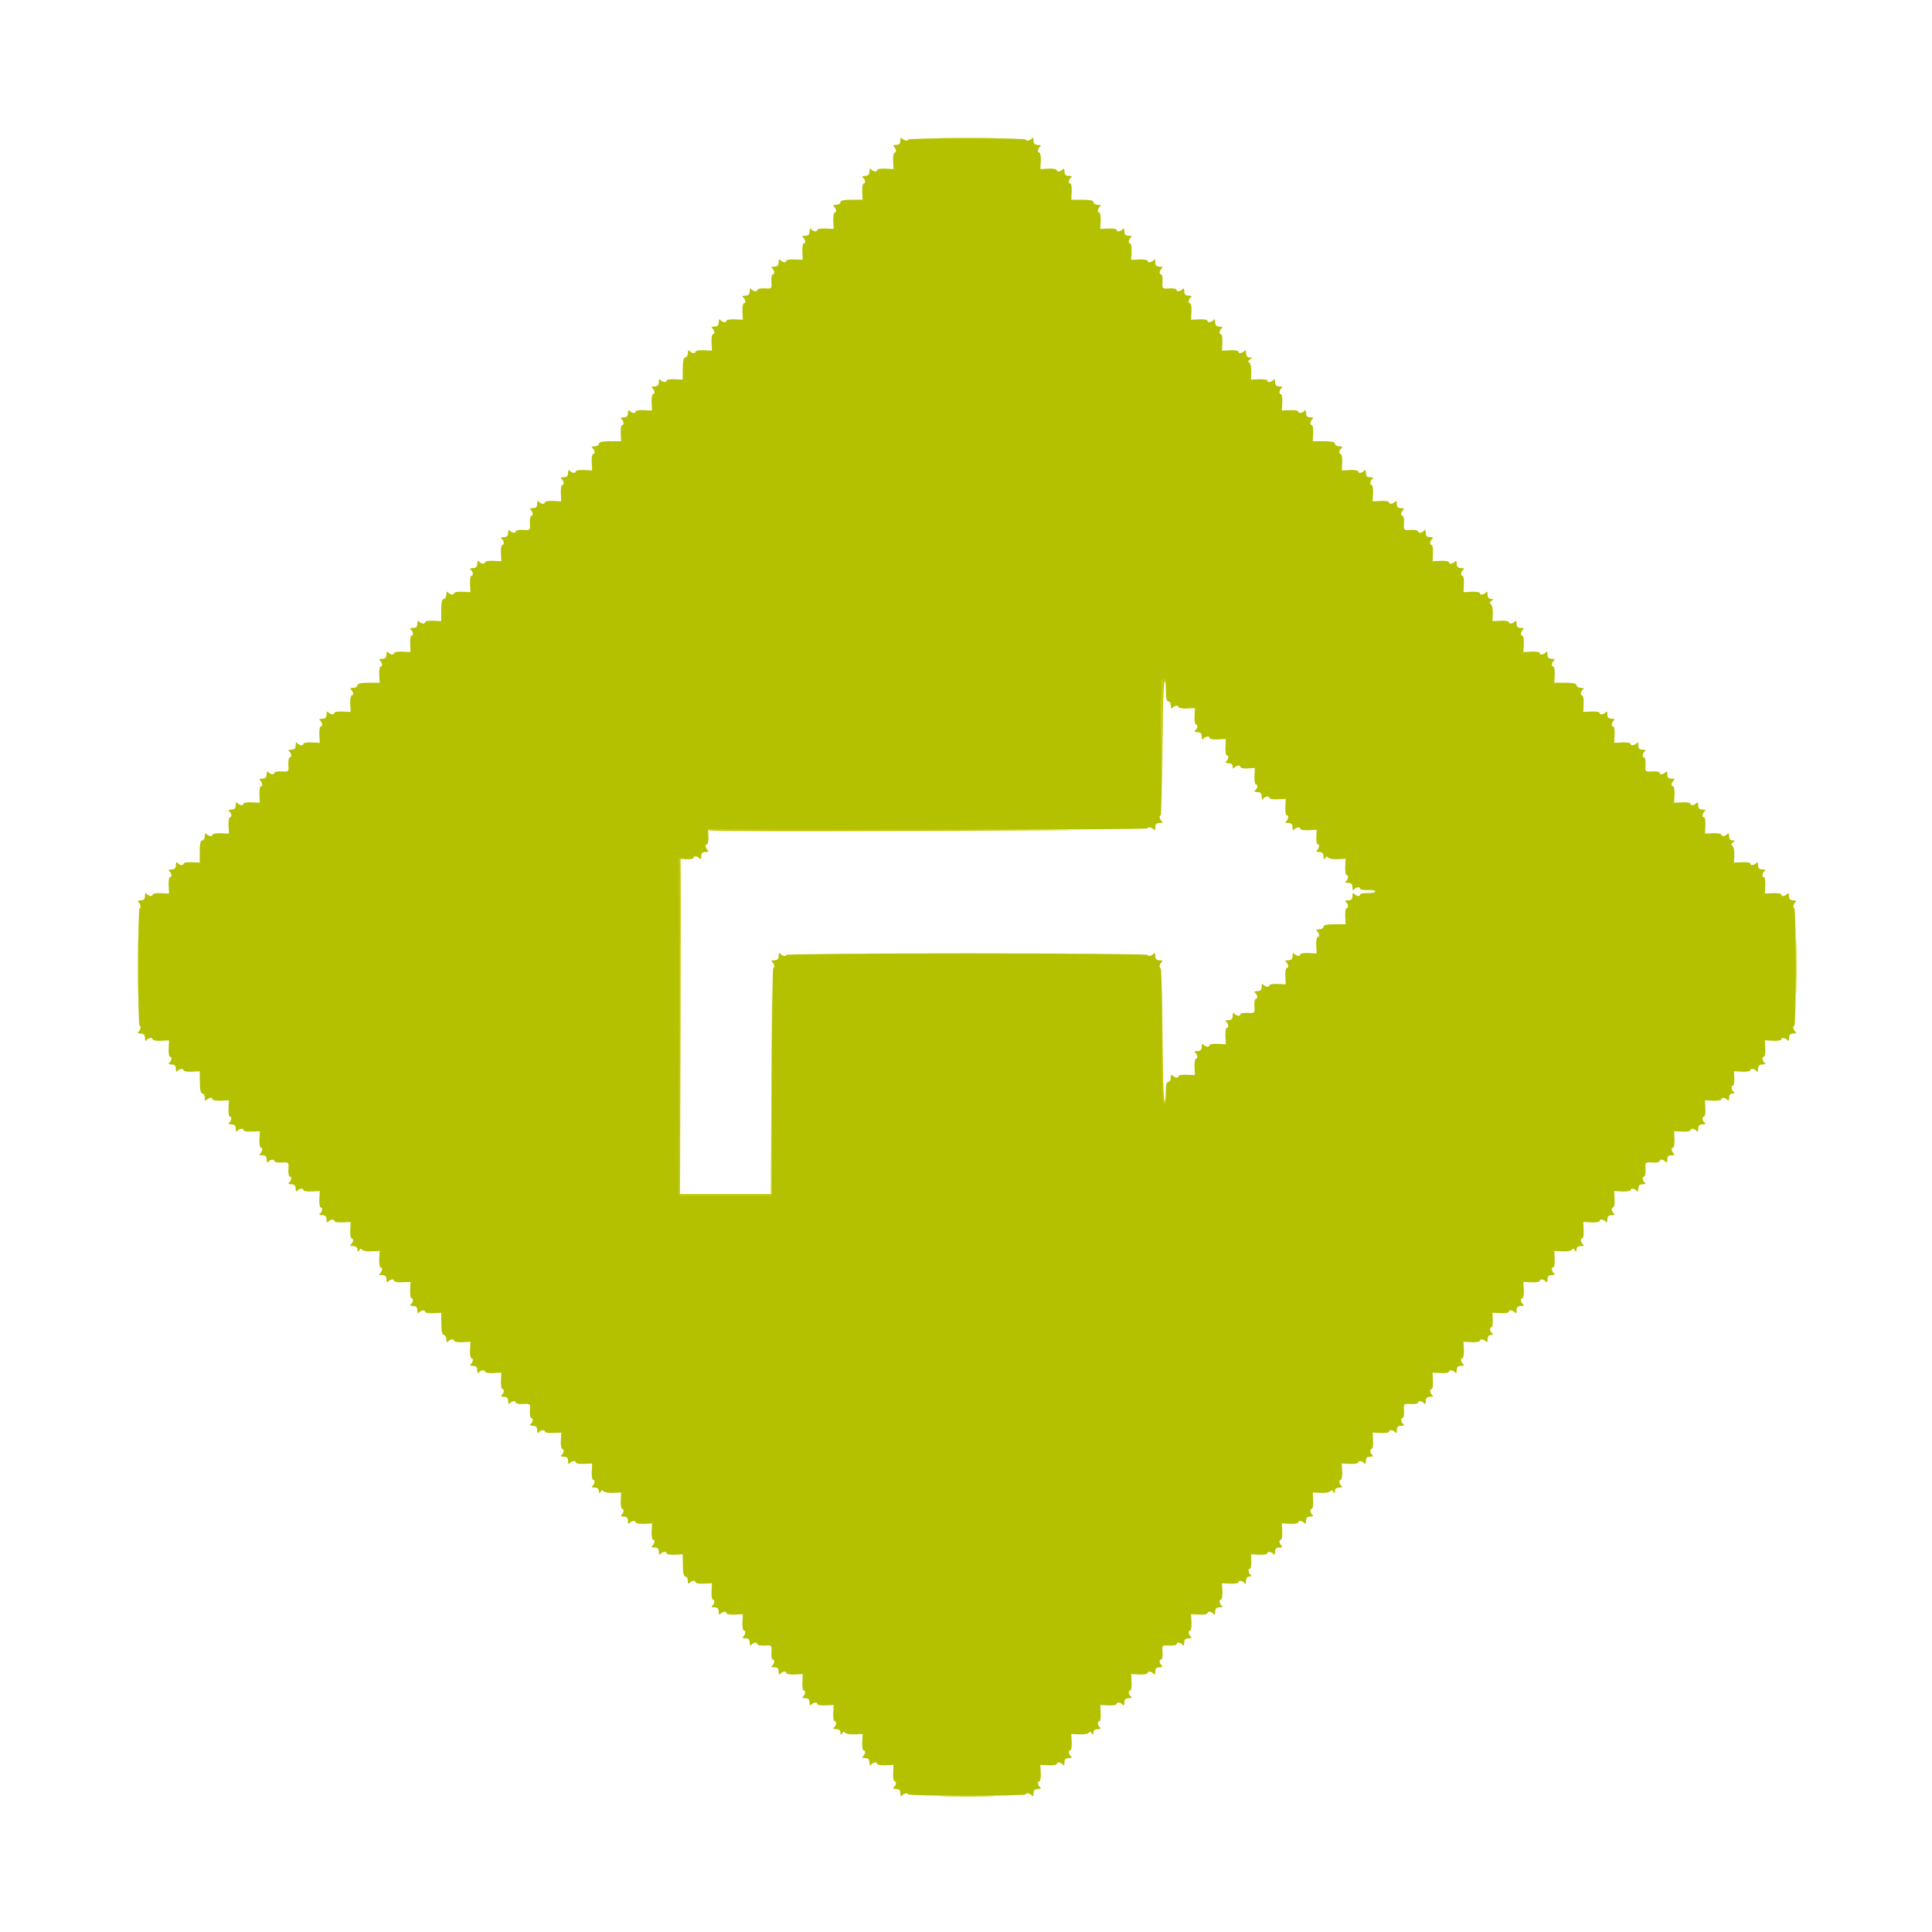 <svg id="svg" version="1.1" width="400" height="400" xmlns="http://www.w3.org/2000/svg" xmlns:xlink="http://www.w3.org/1999/xlink" style="display: block;"><g id="svgg"><path id="path0" d="M186.406 29.100 C 186.402 29.763,186.163 30.002,185.500 30.006 C 185.005 30.009,184.780 30.144,185.000 30.306 C 185.543 30.705,185.692 31.600,185.216 31.600 C 185.004 31.600,184.869 32.365,184.916 33.300 L 185.000 35.000 183.300 34.916 C 182.365 34.869,181.600 35.004,181.600 35.216 C 181.600 35.692,180.705 35.543,180.306 35.000 C 180.144 34.780,180.009 35.005,180.006 35.500 C 180.002 36.163,179.763 36.402,179.100 36.406 C 178.605 36.409,178.380 36.544,178.600 36.706 C 179.143 37.105,179.292 38.000,178.816 38.000 C 178.604 38.000,178.469 38.754,178.516 39.675 L 178.600 41.351 176.300 41.355 C 174.682 41.359,174.000 41.515,174.000 41.880 C 174.000 42.166,173.595 42.403,173.100 42.406 C 172.605 42.409,172.380 42.544,172.600 42.706 C 173.143 43.105,173.292 44.000,172.816 44.000 C 172.604 44.000,172.469 44.765,172.516 45.700 L 172.600 47.400 170.900 47.316 C 169.965 47.269,169.200 47.404,169.200 47.616 C 169.200 48.092,168.305 47.943,167.906 47.400 C 167.744 47.180,167.609 47.405,167.606 47.900 C 167.602 48.563,167.363 48.802,166.700 48.806 C 166.205 48.809,165.980 48.944,166.200 49.106 C 166.743 49.505,166.892 50.400,166.416 50.400 C 166.204 50.400,166.069 51.165,166.116 52.100 L 166.200 53.800 164.500 53.716 C 163.565 53.669,162.800 53.804,162.800 54.016 C 162.800 54.492,161.905 54.343,161.506 53.800 C 161.344 53.580,161.209 53.805,161.206 54.300 C 161.202 54.963,160.963 55.202,160.300 55.206 C 159.805 55.209,159.580 55.344,159.800 55.506 C 160.346 55.907,160.490 56.800,160.009 56.800 C 159.794 56.800,159.659 57.475,159.709 58.300 C 159.800 59.797,159.797 59.800,158.300 59.709 C 157.475 59.659,156.800 59.794,156.800 60.009 C 156.800 60.490,155.907 60.346,155.506 59.800 C 155.344 59.580,155.209 59.805,155.206 60.300 C 155.202 60.963,154.963 61.202,154.300 61.206 C 153.805 61.209,153.580 61.344,153.800 61.506 C 154.343 61.905,154.492 62.800,154.016 62.800 C 153.804 62.800,153.669 63.565,153.716 64.500 L 153.800 66.200 152.100 66.116 C 151.165 66.069,150.400 66.204,150.400 66.416 C 150.400 66.892,149.505 66.743,149.106 66.200 C 148.944 65.980,148.809 66.205,148.806 66.700 C 148.802 67.363,148.563 67.602,147.900 67.606 C 147.405 67.609,147.180 67.744,147.400 67.906 C 147.943 68.305,148.092 69.200,147.616 69.200 C 147.404 69.200,147.269 69.965,147.316 70.900 L 147.400 72.600 145.700 72.516 C 144.765 72.469,144.000 72.604,144.000 72.816 C 144.000 73.292,143.105 73.143,142.706 72.600 C 142.544 72.380,142.409 72.605,142.406 73.100 C 142.403 73.595,142.166 74.000,141.880 74.000 C 141.515 74.000,141.359 74.682,141.355 76.300 L 141.351 78.600 139.675 78.516 C 138.754 78.469,138.000 78.604,138.000 78.816 C 138.000 79.292,137.105 79.143,136.706 78.600 C 136.544 78.380,136.409 78.605,136.406 79.100 C 136.402 79.763,136.163 80.002,135.500 80.006 C 135.005 80.009,134.780 80.144,135.000 80.306 C 135.543 80.705,135.692 81.600,135.216 81.600 C 135.004 81.600,134.869 82.365,134.916 83.300 L 135.000 85.000 133.300 84.916 C 132.365 84.869,131.600 85.004,131.600 85.216 C 131.600 85.692,130.705 85.543,130.306 85.000 C 130.144 84.780,130.009 85.005,130.006 85.500 C 130.002 86.163,129.763 86.402,129.100 86.406 C 128.605 86.409,128.380 86.544,128.600 86.706 C 129.143 87.105,129.292 88.000,128.816 88.000 C 128.604 88.000,128.469 88.754,128.516 89.675 L 128.600 91.351 126.300 91.355 C 124.682 91.359,124.000 91.515,124.000 91.880 C 124.000 92.166,123.595 92.403,123.100 92.406 C 122.605 92.409,122.380 92.544,122.600 92.706 C 123.143 93.105,123.292 94.000,122.816 94.000 C 122.604 94.000,122.469 94.765,122.516 95.700 L 122.600 97.400 120.900 97.316 C 119.965 97.269,119.200 97.404,119.200 97.616 C 119.200 98.092,118.305 97.943,117.906 97.400 C 117.744 97.180,117.609 97.405,117.606 97.900 C 117.602 98.563,117.363 98.802,116.700 98.806 C 116.205 98.809,115.980 98.944,116.200 99.106 C 116.743 99.505,116.892 100.400,116.416 100.400 C 116.204 100.400,116.069 101.165,116.116 102.100 L 116.200 103.800 114.500 103.716 C 113.565 103.669,112.800 103.804,112.800 104.016 C 112.800 104.492,111.905 104.343,111.506 103.800 C 111.344 103.580,111.209 103.805,111.206 104.300 C 111.202 104.963,110.963 105.202,110.300 105.206 C 109.805 105.209,109.580 105.344,109.800 105.506 C 110.346 105.907,110.490 106.800,110.009 106.800 C 109.794 106.800,109.659 107.475,109.709 108.300 C 109.800 109.797,109.797 109.800,108.300 109.709 C 107.475 109.659,106.800 109.794,106.800 110.009 C 106.800 110.490,105.907 110.346,105.506 109.800 C 105.344 109.580,105.209 109.805,105.206 110.300 C 105.202 110.963,104.963 111.202,104.300 111.206 C 103.805 111.209,103.580 111.344,103.800 111.506 C 104.343 111.905,104.492 112.800,104.016 112.800 C 103.804 112.800,103.669 113.565,103.716 114.500 L 103.800 116.200 102.100 116.116 C 101.165 116.069,100.400 116.204,100.400 116.416 C 100.400 116.892,99.505 116.743,99.106 116.200 C 98.944 115.980,98.809 116.205,98.806 116.700 C 98.802 117.363,98.563 117.602,97.900 117.606 C 97.405 117.609,97.180 117.744,97.400 117.906 C 97.943 118.305,98.092 119.200,97.616 119.200 C 97.404 119.200,97.269 119.965,97.316 120.900 L 97.400 122.600 95.700 122.516 C 94.765 122.469,94.000 122.604,94.000 122.816 C 94.000 123.292,93.105 123.143,92.706 122.600 C 92.544 122.380,92.409 122.605,92.406 123.100 C 92.403 123.595,92.166 124.000,91.880 124.000 C 91.515 124.000,91.359 124.682,91.355 126.300 L 91.351 128.600 89.675 128.516 C 88.754 128.469,88.000 128.604,88.000 128.816 C 88.000 129.292,87.105 129.143,86.706 128.600 C 86.544 128.380,86.409 128.605,86.406 129.100 C 86.402 129.763,86.163 130.002,85.500 130.006 C 85.005 130.009,84.780 130.144,85.000 130.306 C 85.543 130.705,85.692 131.600,85.216 131.600 C 85.004 131.600,84.869 132.365,84.916 133.300 L 85.000 135.000 83.300 134.916 C 82.365 134.869,81.600 135.004,81.600 135.216 C 81.600 135.692,80.705 135.543,80.306 135.000 C 80.144 134.780,80.009 135.005,80.006 135.500 C 80.002 136.163,79.763 136.402,79.100 136.406 C 78.605 136.409,78.380 136.544,78.600 136.706 C 79.143 137.105,79.292 138.000,78.816 138.000 C 78.604 138.000,78.469 138.754,78.516 139.675 L 78.600 141.351 76.300 141.355 C 74.682 141.359,74.000 141.515,74.000 141.880 C 74.000 142.166,73.595 142.403,73.100 142.406 C 72.605 142.409,72.380 142.544,72.600 142.706 C 73.143 143.105,73.292 144.000,72.816 144.000 C 72.604 144.000,72.469 144.765,72.516 145.700 L 72.600 147.400 70.900 147.316 C 69.965 147.269,69.200 147.404,69.200 147.616 C 69.200 148.092,68.305 147.943,67.906 147.400 C 67.744 147.180,67.609 147.405,67.606 147.900 C 67.602 148.563,67.363 148.802,66.700 148.806 C 66.205 148.809,65.980 148.944,66.200 149.106 C 66.743 149.505,66.892 150.400,66.416 150.400 C 66.204 150.400,66.069 151.165,66.116 152.100 L 66.200 153.800 64.500 153.716 C 63.565 153.669,62.800 153.804,62.800 154.016 C 62.800 154.492,61.905 154.343,61.506 153.800 C 61.344 153.580,61.209 153.805,61.206 154.300 C 61.202 154.963,60.963 155.202,60.300 155.206 C 59.805 155.209,59.580 155.344,59.800 155.506 C 60.346 155.907,60.490 156.800,60.009 156.800 C 59.794 156.800,59.659 157.475,59.709 158.300 C 59.800 159.797,59.797 159.800,58.300 159.709 C 57.475 159.659,56.800 159.794,56.800 160.009 C 56.800 160.490,55.907 160.346,55.506 159.800 C 55.344 159.580,55.209 159.805,55.206 160.300 C 55.202 160.963,54.963 161.202,54.300 161.206 C 53.805 161.209,53.580 161.344,53.800 161.506 C 54.343 161.905,54.492 162.800,54.016 162.800 C 53.804 162.800,53.669 163.565,53.716 164.500 L 53.800 166.200 52.100 166.116 C 51.165 166.069,50.400 166.204,50.400 166.416 C 50.400 166.892,49.505 166.743,49.106 166.200 C 48.944 165.980,48.809 166.205,48.806 166.700 C 48.802 167.363,48.563 167.602,47.900 167.606 C 47.405 167.609,47.180 167.744,47.400 167.906 C 47.943 168.305,48.092 169.200,47.616 169.200 C 47.404 169.200,47.269 169.965,47.316 170.900 L 47.400 172.600 45.700 172.516 C 44.765 172.469,44.000 172.604,44.000 172.816 C 44.000 173.292,43.105 173.143,42.706 172.600 C 42.544 172.380,42.409 172.605,42.406 173.100 C 42.403 173.595,42.166 174.000,41.880 174.000 C 41.515 174.000,41.359 174.682,41.355 176.300 L 41.351 178.600 39.675 178.516 C 38.754 178.469,38.000 178.604,38.000 178.816 C 38.000 179.292,37.105 179.143,36.706 178.600 C 36.544 178.380,36.409 178.605,36.406 179.100 C 36.402 179.763,36.163 180.002,35.500 180.006 C 35.005 180.009,34.780 180.144,35.000 180.306 C 35.543 180.705,35.692 181.600,35.216 181.600 C 35.004 181.600,34.869 182.365,34.916 183.300 L 35.000 185.000 33.300 184.916 C 32.365 184.869,31.600 185.004,31.600 185.216 C 31.600 185.692,30.705 185.543,30.306 185.000 C 30.144 184.780,30.009 185.005,30.006 185.500 C 30.002 186.163,29.763 186.402,29.100 186.406 C 28.605 186.409,28.380 186.544,28.600 186.706 C 29.094 187.069,29.310 188.000,28.900 188.000 C 28.735 188.000,28.600 193.490,28.600 200.200 C 28.600 206.910,28.735 212.400,28.900 212.400 C 29.310 212.400,29.094 213.331,28.600 213.694 C 28.380 213.856,28.605 213.991,29.100 213.994 C 29.763 213.998,30.002 214.237,30.006 214.900 C 30.009 215.395,30.144 215.620,30.306 215.400 C 30.705 214.857,31.600 214.708,31.600 215.184 C 31.600 215.396,32.365 215.531,33.300 215.484 L 35.000 215.400 34.916 217.100 C 34.869 218.035,35.004 218.800,35.216 218.800 C 35.692 218.800,35.543 219.695,35.000 220.094 C 34.780 220.256,35.005 220.391,35.500 220.394 C 36.163 220.398,36.402 220.637,36.406 221.300 C 36.409 221.795,36.544 222.020,36.706 221.800 C 37.105 221.257,38.000 221.108,38.000 221.584 C 38.000 221.796,38.754 221.931,39.675 221.884 L 41.349 221.800 41.375 224.100 C 41.392 225.660,41.561 226.400,41.900 226.400 C 42.175 226.400,42.403 226.805,42.406 227.300 C 42.409 227.795,42.544 228.020,42.706 227.800 C 43.105 227.257,44.000 227.108,44.000 227.584 C 44.000 227.796,44.765 227.931,45.700 227.884 L 47.400 227.800 47.316 229.500 C 47.269 230.435,47.404 231.200,47.616 231.200 C 48.092 231.200,47.943 232.095,47.400 232.494 C 47.180 232.656,47.405 232.791,47.900 232.794 C 48.563 232.798,48.802 233.037,48.806 233.700 C 48.809 234.195,48.944 234.420,49.106 234.200 C 49.505 233.657,50.400 233.508,50.400 233.984 C 50.400 234.196,51.165 234.331,52.100 234.284 L 53.800 234.200 53.716 235.900 C 53.669 236.835,53.804 237.600,54.016 237.600 C 54.492 237.600,54.343 238.495,53.800 238.894 C 53.580 239.056,53.805 239.191,54.300 239.194 C 54.963 239.198,55.202 239.437,55.206 240.100 C 55.209 240.595,55.344 240.820,55.506 240.600 C 55.907 240.054,56.800 239.910,56.800 240.391 C 56.800 240.606,57.475 240.741,58.300 240.691 C 59.797 240.600,59.800 240.603,59.709 242.100 C 59.659 242.925,59.794 243.600,60.009 243.600 C 60.490 243.600,60.346 244.493,59.800 244.894 C 59.580 245.056,59.805 245.191,60.300 245.194 C 60.963 245.198,61.202 245.437,61.206 246.100 C 61.209 246.595,61.344 246.820,61.506 246.600 C 61.905 246.057,62.800 245.908,62.800 246.384 C 62.800 246.596,63.565 246.731,64.500 246.684 L 66.200 246.600 66.116 248.300 C 66.069 249.235,66.204 250.000,66.416 250.000 C 66.892 250.000,66.743 250.895,66.200 251.294 C 65.980 251.456,66.205 251.591,66.700 251.594 C 67.363 251.598,67.602 251.837,67.606 252.500 C 67.609 252.995,67.744 253.220,67.906 253.000 C 68.305 252.457,69.200 252.308,69.200 252.784 C 69.200 252.996,69.965 253.131,70.900 253.084 L 72.600 253.000 72.516 254.700 C 72.469 255.635,72.604 256.400,72.816 256.400 C 73.292 256.400,73.143 257.295,72.600 257.694 C 72.380 257.856,72.605 257.991,73.100 257.994 C 73.686 257.998,74.002 258.244,74.006 258.700 C 74.011 259.245,74.088 259.280,74.356 258.857 C 74.586 258.495,74.788 258.457,74.964 258.741 C 75.108 258.976,75.986 259.130,76.914 259.084 L 78.600 259.000 78.516 260.700 C 78.469 261.635,78.604 262.400,78.816 262.400 C 79.292 262.400,79.143 263.295,78.600 263.694 C 78.380 263.856,78.605 263.991,79.100 263.994 C 79.763 263.998,80.002 264.237,80.006 264.900 C 80.009 265.395,80.144 265.620,80.306 265.400 C 80.705 264.857,81.600 264.708,81.600 265.184 C 81.600 265.396,82.365 265.531,83.300 265.484 L 85.000 265.400 84.916 267.100 C 84.869 268.035,85.004 268.800,85.216 268.800 C 85.692 268.800,85.543 269.695,85.000 270.094 C 84.780 270.256,85.005 270.391,85.500 270.394 C 86.163 270.398,86.402 270.637,86.406 271.300 C 86.409 271.795,86.544 272.020,86.706 271.800 C 87.105 271.257,88.000 271.108,88.000 271.584 C 88.000 271.796,88.754 271.931,89.675 271.884 L 91.349 271.800 91.375 274.100 C 91.392 275.660,91.561 276.400,91.900 276.400 C 92.175 276.400,92.403 276.805,92.406 277.300 C 92.409 277.795,92.544 278.020,92.706 277.800 C 93.105 277.257,94.000 277.108,94.000 277.584 C 94.000 277.796,94.765 277.931,95.700 277.884 L 97.400 277.800 97.316 279.500 C 97.269 280.435,97.404 281.200,97.616 281.200 C 98.092 281.200,97.943 282.095,97.400 282.494 C 97.180 282.656,97.405 282.791,97.900 282.794 C 98.563 282.798,98.802 283.037,98.806 283.700 C 98.809 284.195,98.944 284.420,99.106 284.200 C 99.505 283.657,100.400 283.508,100.400 283.984 C 100.400 284.196,101.165 284.331,102.100 284.284 L 103.800 284.200 103.716 285.900 C 103.669 286.835,103.804 287.600,104.016 287.600 C 104.492 287.600,104.343 288.495,103.800 288.894 C 103.580 289.056,103.805 289.191,104.300 289.194 C 104.963 289.198,105.202 289.437,105.206 290.100 C 105.209 290.595,105.344 290.820,105.506 290.600 C 105.907 290.054,106.800 289.910,106.800 290.391 C 106.800 290.606,107.475 290.741,108.300 290.691 C 109.797 290.600,109.800 290.603,109.709 292.100 C 109.659 292.925,109.794 293.600,110.009 293.600 C 110.490 293.600,110.346 294.493,109.800 294.894 C 109.580 295.056,109.805 295.191,110.300 295.194 C 110.963 295.198,111.202 295.437,111.206 296.100 C 111.209 296.595,111.344 296.820,111.506 296.600 C 111.905 296.057,112.800 295.908,112.800 296.384 C 112.800 296.596,113.565 296.731,114.500 296.684 L 116.200 296.600 116.116 298.300 C 116.069 299.235,116.204 300.000,116.416 300.000 C 116.892 300.000,116.743 300.895,116.200 301.294 C 115.980 301.456,116.205 301.591,116.700 301.594 C 117.363 301.598,117.602 301.837,117.606 302.500 C 117.609 302.995,117.744 303.220,117.906 303.000 C 118.305 302.457,119.200 302.308,119.200 302.784 C 119.200 302.996,119.965 303.131,120.900 303.084 L 122.600 303.000 122.516 304.700 C 122.469 305.635,122.604 306.400,122.816 306.400 C 123.292 306.400,123.143 307.295,122.600 307.694 C 122.380 307.856,122.605 307.991,123.100 307.994 C 123.686 307.998,124.002 308.244,124.006 308.700 C 124.011 309.245,124.088 309.280,124.356 308.857 C 124.586 308.495,124.788 308.457,124.964 308.741 C 125.108 308.976,125.986 309.130,126.914 309.084 L 128.600 309.000 128.516 310.700 C 128.469 311.635,128.604 312.400,128.816 312.400 C 129.292 312.400,129.143 313.295,128.600 313.694 C 128.380 313.856,128.605 313.991,129.100 313.994 C 129.763 313.998,130.002 314.237,130.006 314.900 C 130.009 315.395,130.144 315.620,130.306 315.400 C 130.705 314.857,131.600 314.708,131.600 315.184 C 131.600 315.396,132.365 315.531,133.300 315.484 L 135.000 315.400 134.916 317.100 C 134.869 318.035,135.004 318.800,135.216 318.800 C 135.692 318.800,135.543 319.695,135.000 320.094 C 134.780 320.256,135.005 320.391,135.500 320.394 C 136.163 320.398,136.402 320.637,136.406 321.300 C 136.409 321.795,136.544 322.020,136.706 321.800 C 137.105 321.257,138.000 321.108,138.000 321.584 C 138.000 321.796,138.754 321.931,139.675 321.884 L 141.349 321.800 141.375 324.100 C 141.392 325.660,141.561 326.400,141.900 326.400 C 142.175 326.400,142.403 326.805,142.406 327.300 C 142.409 327.795,142.544 328.020,142.706 327.800 C 143.105 327.257,144.000 327.108,144.000 327.584 C 144.000 327.796,144.765 327.931,145.700 327.884 L 147.400 327.800 147.316 329.500 C 147.269 330.435,147.404 331.200,147.616 331.200 C 148.092 331.200,147.943 332.095,147.400 332.494 C 147.180 332.656,147.405 332.791,147.900 332.794 C 148.563 332.798,148.802 333.037,148.806 333.700 C 148.809 334.195,148.944 334.420,149.106 334.200 C 149.505 333.657,150.400 333.508,150.400 333.984 C 150.400 334.196,151.165 334.331,152.100 334.284 L 153.800 334.200 153.716 335.900 C 153.669 336.835,153.804 337.600,154.016 337.600 C 154.492 337.600,154.343 338.495,153.800 338.894 C 153.580 339.056,153.805 339.191,154.300 339.194 C 154.963 339.198,155.202 339.437,155.206 340.100 C 155.209 340.595,155.344 340.820,155.506 340.600 C 155.907 340.054,156.800 339.910,156.800 340.391 C 156.800 340.606,157.475 340.741,158.300 340.691 C 159.797 340.600,159.800 340.603,159.709 342.100 C 159.659 342.925,159.794 343.600,160.009 343.600 C 160.490 343.600,160.346 344.493,159.800 344.894 C 159.580 345.056,159.805 345.191,160.300 345.194 C 160.963 345.198,161.202 345.437,161.206 346.100 C 161.209 346.595,161.344 346.820,161.506 346.600 C 161.905 346.057,162.800 345.908,162.800 346.384 C 162.800 346.596,163.565 346.731,164.500 346.684 L 166.200 346.600 166.116 348.300 C 166.069 349.235,166.204 350.000,166.416 350.000 C 166.892 350.000,166.743 350.895,166.200 351.294 C 165.980 351.456,166.205 351.591,166.700 351.594 C 167.363 351.598,167.602 351.837,167.606 352.500 C 167.609 352.995,167.744 353.220,167.906 353.000 C 168.305 352.457,169.200 352.308,169.200 352.784 C 169.200 352.996,169.965 353.131,170.900 353.084 L 172.600 353.000 172.516 354.700 C 172.469 355.635,172.604 356.400,172.816 356.400 C 173.292 356.400,173.143 357.295,172.600 357.694 C 172.380 357.856,172.605 357.991,173.100 357.994 C 173.686 357.998,174.002 358.244,174.006 358.700 C 174.011 359.245,174.088 359.280,174.356 358.857 C 174.586 358.495,174.788 358.457,174.964 358.741 C 175.108 358.976,175.986 359.130,176.914 359.084 L 178.600 359.000 178.516 360.700 C 178.469 361.635,178.604 362.400,178.816 362.400 C 179.292 362.400,179.143 363.295,178.600 363.694 C 178.380 363.856,178.605 363.991,179.100 363.994 C 179.763 363.998,180.002 364.237,180.006 364.900 C 180.009 365.395,180.144 365.620,180.306 365.400 C 180.705 364.857,181.600 364.708,181.600 365.184 C 181.600 365.396,182.365 365.531,183.300 365.484 L 185.000 365.400 184.916 367.100 C 184.869 368.035,185.004 368.800,185.216 368.800 C 185.692 368.800,185.543 369.695,185.000 370.094 C 184.780 370.256,185.005 370.391,185.500 370.394 C 186.163 370.398,186.402 370.637,186.406 371.300 C 186.409 371.795,186.544 372.020,186.706 371.800 C 187.069 371.306,188.000 371.090,188.000 371.500 C 188.000 371.665,193.490 371.800,200.200 371.800 C 206.910 371.800,212.400 371.665,212.400 371.500 C 212.400 371.090,213.331 371.306,213.694 371.800 C 213.856 372.020,213.991 371.795,213.994 371.300 C 213.998 370.637,214.237 370.398,214.900 370.394 C 215.395 370.391,215.620 370.256,215.400 370.094 C 214.857 369.695,214.708 368.800,215.184 368.800 C 215.396 368.800,215.531 368.035,215.484 367.100 L 215.400 365.400 217.100 365.484 C 218.035 365.531,218.800 365.396,218.800 365.184 C 218.800 364.708,219.695 364.857,220.094 365.400 C 220.256 365.620,220.391 365.395,220.394 364.900 C 220.398 364.237,220.637 363.998,221.300 363.994 C 221.795 363.991,222.020 363.856,221.800 363.694 C 221.257 363.295,221.108 362.400,221.584 362.400 C 221.796 362.400,221.931 361.635,221.884 360.700 L 221.800 359.000 223.486 359.084 C 224.414 359.130,225.292 358.976,225.436 358.741 C 225.612 358.457,225.814 358.495,226.044 358.857 C 226.312 359.280,226.389 359.245,226.394 358.700 C 226.398 358.244,226.714 357.998,227.300 357.994 C 227.795 357.991,228.020 357.856,227.800 357.694 C 227.257 357.295,227.108 356.400,227.584 356.400 C 227.796 356.400,227.931 355.635,227.884 354.700 L 227.800 353.000 229.500 353.084 C 230.435 353.131,231.200 352.996,231.200 352.784 C 231.200 352.308,232.095 352.457,232.494 353.000 C 232.656 353.220,232.791 352.995,232.794 352.500 C 232.798 351.837,233.037 351.598,233.700 351.594 C 234.195 351.591,234.420 351.456,234.200 351.294 C 233.657 350.895,233.508 350.000,233.984 350.000 C 234.196 350.000,234.331 349.235,234.284 348.300 L 234.200 346.600 235.900 346.684 C 236.835 346.731,237.600 346.596,237.600 346.384 C 237.600 345.908,238.495 346.057,238.894 346.600 C 239.056 346.820,239.191 346.595,239.194 346.100 C 239.198 345.437,239.437 345.198,240.100 345.194 C 240.595 345.191,240.820 345.056,240.600 344.894 C 240.054 344.493,239.910 343.600,240.391 343.600 C 240.606 343.600,240.741 342.925,240.691 342.100 C 240.600 340.603,240.603 340.600,242.100 340.691 C 242.925 340.741,243.600 340.606,243.600 340.391 C 243.600 339.910,244.493 340.054,244.894 340.600 C 245.056 340.820,245.191 340.595,245.194 340.100 C 245.198 339.437,245.437 339.198,246.100 339.194 C 246.595 339.191,246.820 339.056,246.600 338.894 C 246.057 338.495,245.908 337.600,246.384 337.600 C 246.596 337.600,246.731 336.835,246.684 335.900 L 246.600 334.200 248.300 334.284 C 249.235 334.331,250.000 334.196,250.000 333.984 C 250.000 333.508,250.895 333.657,251.294 334.200 C 251.456 334.420,251.591 334.195,251.594 333.700 C 251.598 333.037,251.837 332.798,252.500 332.794 C 252.995 332.791,253.220 332.656,253.000 332.494 C 252.457 332.095,252.308 331.200,252.784 331.200 C 252.996 331.200,253.131 330.435,253.084 329.500 L 253.000 327.800 254.700 327.884 C 255.635 327.931,256.400 327.796,256.400 327.584 C 256.400 327.108,257.295 327.257,257.694 327.800 C 257.856 328.020,257.991 327.795,257.994 327.300 C 257.998 326.714,258.244 326.398,258.700 326.394 C 259.095 326.390,259.226 326.260,259.000 326.094 C 258.467 325.702,258.305 324.800,258.768 324.800 C 258.970 324.800,259.105 324.125,259.068 323.300 L 259.001 321.800 260.700 321.884 C 261.635 321.931,262.400 321.796,262.400 321.584 C 262.400 321.108,263.295 321.257,263.694 321.800 C 263.856 322.020,263.991 321.795,263.994 321.300 C 263.998 320.637,264.237 320.398,264.900 320.394 C 265.395 320.391,265.620 320.256,265.400 320.094 C 264.857 319.695,264.708 318.800,265.184 318.800 C 265.396 318.800,265.531 318.035,265.484 317.100 L 265.400 315.400 267.100 315.484 C 268.035 315.531,268.800 315.396,268.800 315.184 C 268.800 314.708,269.695 314.857,270.094 315.400 C 270.256 315.620,270.391 315.395,270.394 314.900 C 270.398 314.237,270.637 313.998,271.300 313.994 C 271.795 313.991,272.020 313.856,271.800 313.694 C 271.257 313.295,271.108 312.400,271.584 312.400 C 271.796 312.400,271.931 311.635,271.884 310.700 L 271.800 309.000 273.486 309.084 C 274.414 309.130,275.292 308.976,275.436 308.741 C 275.612 308.457,275.814 308.495,276.044 308.857 C 276.312 309.280,276.389 309.245,276.394 308.700 C 276.398 308.244,276.714 307.998,277.300 307.994 C 277.795 307.991,278.020 307.856,277.800 307.694 C 277.257 307.295,277.108 306.400,277.584 306.400 C 277.796 306.400,277.931 305.635,277.884 304.700 L 277.800 303.000 279.500 303.084 C 280.435 303.131,281.200 302.996,281.200 302.784 C 281.200 302.308,282.095 302.457,282.494 303.000 C 282.656 303.220,282.791 302.995,282.794 302.500 C 282.798 301.837,283.037 301.598,283.700 301.594 C 284.195 301.591,284.420 301.456,284.200 301.294 C 283.657 300.895,283.508 300.000,283.984 300.000 C 284.196 300.000,284.331 299.235,284.284 298.300 L 284.200 296.600 285.900 296.684 C 286.835 296.731,287.600 296.596,287.600 296.384 C 287.600 295.908,288.495 296.057,288.894 296.600 C 289.056 296.820,289.191 296.595,289.194 296.100 C 289.198 295.437,289.437 295.198,290.100 295.194 C 290.595 295.191,290.820 295.056,290.600 294.894 C 290.054 294.493,289.910 293.600,290.391 293.600 C 290.606 293.600,290.741 292.925,290.691 292.100 C 290.600 290.603,290.603 290.600,292.100 290.691 C 292.925 290.741,293.600 290.606,293.600 290.391 C 293.600 289.910,294.493 290.054,294.894 290.600 C 295.056 290.820,295.191 290.595,295.194 290.100 C 295.198 289.437,295.437 289.198,296.100 289.194 C 296.595 289.191,296.820 289.056,296.600 288.894 C 296.057 288.495,295.908 287.600,296.384 287.600 C 296.596 287.600,296.731 286.835,296.684 285.900 L 296.600 284.200 298.300 284.284 C 299.235 284.331,300.000 284.196,300.000 283.984 C 300.000 283.508,300.895 283.657,301.294 284.200 C 301.456 284.420,301.591 284.195,301.594 283.700 C 301.598 283.037,301.837 282.798,302.500 282.794 C 302.995 282.791,303.220 282.656,303.000 282.494 C 302.457 282.095,302.308 281.200,302.784 281.200 C 302.996 281.200,303.131 280.435,303.084 279.500 L 303.000 277.800 304.700 277.884 C 305.635 277.931,306.400 277.796,306.400 277.584 C 306.400 277.108,307.295 277.257,307.694 277.800 C 307.856 278.020,307.991 277.795,307.994 277.300 C 307.998 276.714,308.244 276.398,308.700 276.394 C 309.095 276.390,309.226 276.260,309.000 276.094 C 308.467 275.702,308.305 274.800,308.768 274.800 C 308.970 274.800,309.105 274.125,309.068 273.300 L 309.001 271.800 310.700 271.884 C 311.635 271.931,312.400 271.796,312.400 271.584 C 312.400 271.108,313.295 271.257,313.694 271.800 C 313.856 272.020,313.991 271.795,313.994 271.300 C 313.998 270.637,314.237 270.398,314.900 270.394 C 315.395 270.391,315.620 270.256,315.400 270.094 C 314.857 269.695,314.708 268.800,315.184 268.800 C 315.396 268.800,315.531 268.035,315.484 267.100 L 315.400 265.400 317.100 265.484 C 318.035 265.531,318.800 265.396,318.800 265.184 C 318.800 264.708,319.695 264.857,320.094 265.400 C 320.256 265.620,320.391 265.395,320.394 264.900 C 320.398 264.237,320.637 263.998,321.300 263.994 C 321.795 263.991,322.020 263.856,321.800 263.694 C 321.257 263.295,321.108 262.400,321.584 262.400 C 321.796 262.400,321.931 261.635,321.884 260.700 L 321.800 259.000 323.486 259.084 C 324.414 259.130,325.292 258.976,325.436 258.741 C 325.612 258.457,325.814 258.495,326.044 258.857 C 326.312 259.280,326.389 259.245,326.394 258.700 C 326.398 258.244,326.714 257.998,327.300 257.994 C 327.795 257.991,328.020 257.856,327.800 257.694 C 327.257 257.295,327.108 256.400,327.584 256.400 C 327.796 256.400,327.931 255.635,327.884 254.700 L 327.800 253.000 329.500 253.084 C 330.435 253.131,331.200 252.996,331.200 252.784 C 331.200 252.308,332.095 252.457,332.494 253.000 C 332.656 253.220,332.791 252.995,332.794 252.500 C 332.798 251.837,333.037 251.598,333.700 251.594 C 334.195 251.591,334.420 251.456,334.200 251.294 C 333.657 250.895,333.508 250.000,333.984 250.000 C 334.196 250.000,334.331 249.235,334.284 248.300 L 334.200 246.600 335.900 246.684 C 336.835 246.731,337.600 246.596,337.600 246.384 C 337.600 245.908,338.495 246.057,338.894 246.600 C 339.056 246.820,339.191 246.595,339.194 246.100 C 339.198 245.437,339.437 245.198,340.100 245.194 C 340.595 245.191,340.820 245.056,340.600 244.894 C 340.054 244.493,339.910 243.600,340.391 243.600 C 340.606 243.600,340.741 242.925,340.691 242.100 C 340.600 240.603,340.603 240.600,342.100 240.691 C 342.925 240.741,343.600 240.606,343.600 240.391 C 343.600 239.910,344.493 240.054,344.894 240.600 C 345.056 240.820,345.191 240.595,345.194 240.100 C 345.198 239.437,345.437 239.198,346.100 239.194 C 346.595 239.191,346.820 239.056,346.600 238.894 C 346.057 238.495,345.908 237.600,346.384 237.600 C 346.596 237.600,346.731 236.835,346.684 235.900 L 346.600 234.200 348.300 234.284 C 349.235 234.331,350.000 234.196,350.000 233.984 C 350.000 233.508,350.895 233.657,351.294 234.200 C 351.456 234.420,351.591 234.195,351.594 233.700 C 351.598 233.037,351.837 232.798,352.500 232.794 C 352.995 232.791,353.220 232.656,353.000 232.494 C 352.457 232.095,352.308 231.200,352.784 231.200 C 352.996 231.200,353.131 230.435,353.084 229.500 L 353.000 227.800 354.700 227.884 C 355.635 227.931,356.400 227.796,356.400 227.584 C 356.400 227.108,357.295 227.257,357.694 227.800 C 357.856 228.020,357.991 227.795,357.994 227.300 C 357.998 226.714,358.244 226.398,358.700 226.394 C 359.095 226.390,359.226 226.260,359.000 226.094 C 358.467 225.702,358.305 224.800,358.768 224.800 C 358.970 224.800,359.105 224.125,359.068 223.300 L 359.001 221.800 360.700 221.884 C 361.635 221.931,362.400 221.796,362.400 221.584 C 362.400 221.108,363.295 221.257,363.694 221.800 C 363.856 222.020,363.991 221.795,363.994 221.300 C 363.998 220.637,364.237 220.398,364.900 220.394 C 365.395 220.391,365.620 220.256,365.400 220.094 C 364.857 219.695,364.708 218.800,365.184 218.800 C 365.396 218.800,365.531 218.035,365.484 217.100 L 365.400 215.400 367.100 215.484 C 368.035 215.531,368.800 215.396,368.800 215.184 C 368.800 214.708,369.695 214.857,370.094 215.400 C 370.256 215.620,370.391 215.395,370.394 214.900 C 370.398 214.237,370.637 213.998,371.300 213.994 C 371.795 213.991,372.020 213.856,371.800 213.694 C 371.306 213.331,371.090 212.400,371.500 212.400 C 371.665 212.400,371.800 206.910,371.800 200.200 C 371.800 193.490,371.665 188.000,371.500 188.000 C 371.090 188.000,371.306 187.069,371.800 186.706 C 372.020 186.544,371.795 186.409,371.300 186.406 C 370.637 186.402,370.398 186.163,370.394 185.500 C 370.391 185.005,370.256 184.780,370.094 185.000 C 369.695 185.543,368.800 185.692,368.800 185.216 C 368.800 185.004,368.035 184.869,367.100 184.916 L 365.400 185.000 365.484 183.300 C 365.531 182.365,365.396 181.600,365.184 181.600 C 364.708 181.600,364.857 180.705,365.400 180.306 C 365.620 180.144,365.395 180.009,364.900 180.006 C 364.237 180.002,363.998 179.763,363.994 179.100 C 363.991 178.605,363.856 178.380,363.694 178.600 C 363.295 179.143,362.400 179.292,362.400 178.816 C 362.400 178.604,361.635 178.469,360.700 178.516 L 359.001 178.600 359.073 177.006 C 359.112 176.130,358.932 175.275,358.672 175.106 C 358.325 174.881,358.358 174.696,358.800 174.406 C 359.314 174.069,359.299 174.011,358.700 174.006 C 358.244 174.002,357.998 173.686,357.994 173.100 C 357.991 172.605,357.856 172.380,357.694 172.600 C 357.295 173.143,356.400 173.292,356.400 172.816 C 356.400 172.604,355.635 172.469,354.700 172.516 L 353.000 172.600 353.084 170.900 C 353.131 169.965,352.996 169.200,352.784 169.200 C 352.308 169.200,352.457 168.305,353.000 167.906 C 353.220 167.744,352.995 167.609,352.500 167.606 C 351.837 167.602,351.598 167.363,351.594 166.700 C 351.591 166.205,351.456 165.980,351.294 166.200 C 350.895 166.743,350.000 166.892,350.000 166.416 C 350.000 166.204,349.235 166.069,348.300 166.116 L 346.600 166.200 346.684 164.500 C 346.731 163.565,346.596 162.800,346.384 162.800 C 345.908 162.800,346.057 161.905,346.600 161.506 C 346.820 161.344,346.595 161.209,346.100 161.206 C 345.437 161.202,345.198 160.963,345.194 160.300 C 345.191 159.805,345.056 159.580,344.894 159.800 C 344.493 160.346,343.600 160.490,343.600 160.009 C 343.600 159.794,342.925 159.659,342.100 159.709 C 340.603 159.800,340.600 159.797,340.691 158.300 C 340.741 157.475,340.606 156.800,340.391 156.800 C 339.910 156.800,340.054 155.907,340.600 155.506 C 340.820 155.344,340.595 155.209,340.100 155.206 C 339.437 155.202,339.198 154.963,339.194 154.300 C 339.191 153.805,339.056 153.580,338.894 153.800 C 338.495 154.343,337.600 154.492,337.600 154.016 C 337.600 153.804,336.835 153.669,335.900 153.716 L 334.200 153.800 334.284 152.100 C 334.331 151.165,334.196 150.400,333.984 150.400 C 333.508 150.400,333.657 149.505,334.200 149.106 C 334.420 148.944,334.195 148.809,333.700 148.806 C 333.037 148.802,332.798 148.563,332.794 147.900 C 332.791 147.405,332.656 147.180,332.494 147.400 C 332.095 147.943,331.200 148.092,331.200 147.616 C 331.200 147.404,330.435 147.269,329.500 147.316 L 327.800 147.400 327.884 145.700 C 327.931 144.765,327.796 144.000,327.584 144.000 C 327.108 144.000,327.257 143.105,327.800 142.706 C 328.020 142.544,327.795 142.409,327.300 142.406 C 326.805 142.403,326.400 142.166,326.400 141.880 C 326.400 141.515,325.718 141.359,324.100 141.355 L 321.800 141.351 321.884 139.675 C 321.931 138.754,321.796 138.000,321.584 138.000 C 321.108 138.000,321.257 137.105,321.800 136.706 C 322.020 136.544,321.795 136.409,321.300 136.406 C 320.637 136.402,320.398 136.163,320.394 135.500 C 320.391 135.005,320.256 134.780,320.094 135.000 C 319.695 135.543,318.800 135.692,318.800 135.216 C 318.800 135.004,318.035 134.869,317.100 134.916 L 315.400 135.000 315.484 133.300 C 315.531 132.365,315.396 131.600,315.184 131.600 C 314.708 131.600,314.857 130.705,315.400 130.306 C 315.620 130.144,315.395 130.009,314.900 130.006 C 314.237 130.002,313.998 129.763,313.994 129.100 C 313.991 128.605,313.856 128.380,313.694 128.600 C 313.295 129.143,312.400 129.292,312.400 128.816 C 312.400 128.604,311.635 128.469,310.700 128.516 L 309.001 128.600 309.073 127.006 C 309.112 126.130,308.932 125.275,308.672 125.106 C 308.325 124.881,308.358 124.696,308.800 124.406 C 309.314 124.069,309.299 124.011,308.700 124.006 C 308.244 124.002,307.998 123.686,307.994 123.100 C 307.991 122.605,307.856 122.380,307.694 122.600 C 307.295 123.143,306.400 123.292,306.400 122.816 C 306.400 122.604,305.635 122.469,304.700 122.516 L 303.000 122.600 303.084 120.900 C 303.131 119.965,302.996 119.200,302.784 119.200 C 302.308 119.200,302.457 118.305,303.000 117.906 C 303.220 117.744,302.995 117.609,302.500 117.606 C 301.837 117.602,301.598 117.363,301.594 116.700 C 301.591 116.205,301.456 115.980,301.294 116.200 C 300.895 116.743,300.000 116.892,300.000 116.416 C 300.000 116.204,299.235 116.069,298.300 116.116 L 296.600 116.200 296.684 114.500 C 296.731 113.565,296.596 112.800,296.384 112.800 C 295.908 112.800,296.057 111.905,296.600 111.506 C 296.820 111.344,296.595 111.209,296.100 111.206 C 295.437 111.202,295.198 110.963,295.194 110.300 C 295.191 109.805,295.056 109.580,294.894 109.800 C 294.493 110.346,293.600 110.490,293.600 110.009 C 293.600 109.794,292.925 109.659,292.100 109.709 C 290.603 109.800,290.600 109.797,290.691 108.300 C 290.741 107.475,290.606 106.800,290.391 106.800 C 289.910 106.800,290.054 105.907,290.600 105.506 C 290.820 105.344,290.595 105.209,290.100 105.206 C 289.437 105.202,289.198 104.963,289.194 104.300 C 289.191 103.805,289.056 103.580,288.894 103.800 C 288.495 104.343,287.600 104.492,287.600 104.016 C 287.600 103.804,286.835 103.669,285.900 103.716 L 284.200 103.800 284.284 102.100 C 284.331 101.165,284.196 100.400,283.984 100.400 C 283.508 100.400,283.657 99.505,284.200 99.106 C 284.420 98.944,284.195 98.809,283.700 98.806 C 283.037 98.802,282.798 98.563,282.794 97.900 C 282.791 97.405,282.656 97.180,282.494 97.400 C 282.095 97.943,281.200 98.092,281.200 97.616 C 281.200 97.404,280.435 97.269,279.500 97.316 L 277.800 97.400 277.884 95.700 C 277.931 94.765,277.796 94.000,277.584 94.000 C 277.108 94.000,277.257 93.105,277.800 92.706 C 278.020 92.544,277.795 92.409,277.300 92.406 C 276.805 92.403,276.400 92.166,276.400 91.880 C 276.400 91.515,275.718 91.359,274.100 91.355 L 271.800 91.351 271.884 89.675 C 271.931 88.754,271.796 88.000,271.584 88.000 C 271.108 88.000,271.257 87.105,271.800 86.706 C 272.020 86.544,271.795 86.409,271.300 86.406 C 270.637 86.402,270.398 86.163,270.394 85.500 C 270.391 85.005,270.256 84.780,270.094 85.000 C 269.695 85.543,268.800 85.692,268.800 85.216 C 268.800 85.004,268.035 84.869,267.100 84.916 L 265.400 85.000 265.484 83.300 C 265.531 82.365,265.396 81.600,265.184 81.600 C 264.708 81.600,264.857 80.705,265.400 80.306 C 265.620 80.144,265.395 80.009,264.900 80.006 C 264.237 80.002,263.998 79.763,263.994 79.100 C 263.991 78.605,263.856 78.380,263.694 78.600 C 263.295 79.143,262.400 79.292,262.400 78.816 C 262.400 78.604,261.635 78.469,260.700 78.516 L 259.001 78.600 259.073 77.006 C 259.112 76.130,258.932 75.275,258.672 75.106 C 258.325 74.881,258.358 74.696,258.800 74.406 C 259.314 74.069,259.299 74.011,258.700 74.006 C 258.244 74.002,257.998 73.686,257.994 73.100 C 257.991 72.605,257.856 72.380,257.694 72.600 C 257.295 73.143,256.400 73.292,256.400 72.816 C 256.400 72.604,255.635 72.469,254.700 72.516 L 253.000 72.600 253.084 70.900 C 253.131 69.965,252.996 69.200,252.784 69.200 C 252.308 69.200,252.457 68.305,253.000 67.906 C 253.220 67.744,252.995 67.609,252.500 67.606 C 251.837 67.602,251.598 67.363,251.594 66.700 C 251.591 66.205,251.456 65.980,251.294 66.200 C 250.895 66.743,250.000 66.892,250.000 66.416 C 250.000 66.204,249.235 66.069,248.300 66.116 L 246.600 66.200 246.684 64.500 C 246.731 63.565,246.596 62.800,246.384 62.800 C 245.908 62.800,246.057 61.905,246.600 61.506 C 246.820 61.344,246.595 61.209,246.100 61.206 C 245.437 61.202,245.198 60.963,245.194 60.300 C 245.191 59.805,245.056 59.580,244.894 59.800 C 244.493 60.346,243.600 60.490,243.600 60.009 C 243.600 59.794,242.925 59.659,242.100 59.709 C 240.603 59.800,240.600 59.797,240.691 58.300 C 240.741 57.475,240.606 56.800,240.391 56.800 C 239.910 56.800,240.054 55.907,240.600 55.506 C 240.820 55.344,240.595 55.209,240.100 55.206 C 239.437 55.202,239.198 54.963,239.194 54.300 C 239.191 53.805,239.056 53.580,238.894 53.800 C 238.495 54.343,237.600 54.492,237.600 54.016 C 237.600 53.804,236.835 53.669,235.900 53.716 L 234.200 53.800 234.284 52.100 C 234.331 51.165,234.196 50.400,233.984 50.400 C 233.508 50.400,233.657 49.505,234.200 49.106 C 234.420 48.944,234.195 48.809,233.700 48.806 C 233.037 48.802,232.798 48.563,232.794 47.900 C 232.791 47.405,232.656 47.180,232.494 47.400 C 232.095 47.943,231.200 48.092,231.200 47.616 C 231.200 47.404,230.435 47.269,229.500 47.316 L 227.800 47.400 227.884 45.700 C 227.931 44.765,227.796 44.000,227.584 44.000 C 227.108 44.000,227.257 43.105,227.800 42.706 C 228.020 42.544,227.795 42.409,227.300 42.406 C 226.805 42.403,226.400 42.166,226.400 41.880 C 226.400 41.515,225.718 41.359,224.100 41.355 L 221.800 41.351 221.884 39.675 C 221.931 38.754,221.796 38.000,221.584 38.000 C 221.108 38.000,221.257 37.105,221.800 36.706 C 222.020 36.544,221.795 36.409,221.300 36.406 C 220.637 36.402,220.398 36.163,220.394 35.500 C 220.391 35.005,220.256 34.780,220.094 35.000 C 219.695 35.543,218.800 35.692,218.800 35.216 C 218.800 35.004,218.035 34.869,217.100 34.916 L 215.400 35.000 215.484 33.300 C 215.531 32.365,215.396 31.600,215.184 31.600 C 214.708 31.600,214.857 30.705,215.400 30.306 C 215.620 30.144,215.395 30.009,214.900 30.006 C 214.237 30.002,213.998 29.763,213.994 29.100 C 213.991 28.605,213.856 28.380,213.694 28.600 C 213.331 29.094,212.400 29.310,212.400 28.900 C 212.400 28.735,206.910 28.600,200.200 28.600 C 193.490 28.600,188.000 28.735,188.000 28.900 C 188.000 29.310,187.069 29.094,186.706 28.600 C 186.544 28.380,186.409 28.605,186.406 29.100 M241.389 142.962 C 241.382 144.517,241.534 145.200,241.889 145.200 C 242.170 145.200,242.403 145.605,242.406 146.100 C 242.409 146.595,242.544 146.820,242.706 146.600 C 243.105 146.057,244.000 145.908,244.000 146.384 C 244.000 146.596,244.765 146.731,245.700 146.684 L 247.400 146.600 247.316 148.300 C 247.269 149.235,247.404 150.000,247.616 150.000 C 248.092 150.000,247.943 150.895,247.400 151.294 C 247.180 151.456,247.405 151.591,247.900 151.594 C 248.563 151.598,248.802 151.837,248.806 152.500 C 248.809 152.995,248.944 153.220,249.106 153.000 C 249.505 152.457,250.400 152.308,250.400 152.784 C 250.400 152.996,251.165 153.131,252.100 153.084 L 253.800 153.000 253.716 154.700 C 253.669 155.635,253.804 156.400,254.016 156.400 C 254.492 156.400,254.343 157.295,253.800 157.694 C 253.580 157.856,253.805 157.991,254.300 157.994 C 254.886 157.998,255.202 158.244,255.206 158.700 C 255.210 159.095,255.340 159.226,255.506 159.000 C 255.907 158.454,256.800 158.310,256.800 158.791 C 256.800 159.006,257.475 159.141,258.300 159.091 L 259.800 159.000 259.716 160.700 C 259.669 161.635,259.804 162.400,260.016 162.400 C 260.492 162.400,260.343 163.295,259.800 163.694 C 259.580 163.856,259.805 163.991,260.300 163.994 C 260.963 163.998,261.202 164.237,261.206 164.900 C 261.209 165.395,261.344 165.620,261.506 165.400 C 261.905 164.857,262.800 164.708,262.800 165.184 C 262.800 165.396,263.565 165.531,264.500 165.484 L 266.200 165.400 266.116 167.100 C 266.069 168.035,266.204 168.800,266.416 168.800 C 266.892 168.800,266.743 169.695,266.200 170.094 C 265.980 170.256,266.205 170.391,266.700 170.394 C 267.363 170.398,267.602 170.637,267.606 171.300 C 267.609 171.795,267.744 172.020,267.906 171.800 C 268.305 171.257,269.200 171.108,269.200 171.584 C 269.200 171.796,269.965 171.931,270.900 171.884 L 272.599 171.800 272.532 173.300 C 272.495 174.125,272.630 174.800,272.832 174.800 C 273.295 174.800,273.133 175.702,272.600 176.094 C 272.380 176.256,272.605 176.391,273.100 176.394 C 273.763 176.398,274.002 176.637,274.006 177.300 C 274.011 177.957,274.105 178.054,274.356 177.657 C 274.586 177.295,274.788 177.257,274.964 177.541 C 275.108 177.776,275.986 177.930,276.914 177.884 L 278.600 177.800 278.516 179.500 C 278.469 180.435,278.604 181.200,278.816 181.200 C 279.292 181.200,279.143 182.095,278.600 182.494 C 278.380 182.656,278.605 182.791,279.100 182.794 C 279.763 182.798,280.002 183.037,280.006 183.700 C 280.009 184.195,280.144 184.420,280.306 184.200 C 280.705 183.657,281.600 183.508,281.600 183.984 C 281.600 184.196,282.338 184.331,283.239 184.284 C 284.175 184.236,284.819 184.369,284.739 184.593 C 284.663 184.809,283.925 184.951,283.100 184.908 C 282.275 184.866,281.600 185.004,281.600 185.216 C 281.600 185.692,280.705 185.543,280.306 185.000 C 280.144 184.780,280.009 185.005,280.006 185.500 C 280.002 186.163,279.763 186.402,279.100 186.406 C 278.605 186.409,278.380 186.544,278.600 186.706 C 279.143 187.105,279.292 188.000,278.816 188.000 C 278.604 188.000,278.469 188.754,278.516 189.675 L 278.600 191.351 276.300 191.355 C 274.682 191.359,274.000 191.515,274.000 191.880 C 274.000 192.166,273.595 192.403,273.100 192.406 C 272.605 192.409,272.380 192.544,272.600 192.706 C 273.143 193.105,273.292 194.000,272.816 194.000 C 272.604 194.000,272.469 194.765,272.516 195.700 L 272.600 197.400 270.900 197.316 C 269.965 197.269,269.200 197.404,269.200 197.616 C 269.200 198.092,268.305 197.943,267.906 197.400 C 267.744 197.180,267.609 197.405,267.606 197.900 C 267.602 198.563,267.363 198.802,266.700 198.806 C 266.205 198.809,265.980 198.944,266.200 199.106 C 266.743 199.505,266.892 200.400,266.416 200.400 C 266.204 200.400,266.069 201.165,266.116 202.100 L 266.200 203.800 264.500 203.716 C 263.565 203.669,262.800 203.804,262.800 204.016 C 262.800 204.492,261.905 204.343,261.506 203.800 C 261.344 203.580,261.209 203.805,261.206 204.300 C 261.202 204.963,260.963 205.202,260.300 205.206 C 259.805 205.209,259.580 205.344,259.800 205.506 C 260.346 205.907,260.490 206.800,260.009 206.800 C 259.794 206.800,259.659 207.475,259.709 208.300 C 259.800 209.797,259.797 209.800,258.300 209.709 C 257.475 209.659,256.800 209.794,256.800 210.009 C 256.800 210.490,255.907 210.346,255.506 209.800 C 255.344 209.580,255.209 209.805,255.206 210.300 C 255.202 210.963,254.963 211.202,254.300 211.206 C 253.805 211.209,253.580 211.344,253.800 211.506 C 254.343 211.905,254.492 212.800,254.016 212.800 C 253.804 212.800,253.669 213.565,253.716 214.500 L 253.800 216.200 252.100 216.116 C 251.165 216.069,250.400 216.204,250.400 216.416 C 250.400 216.892,249.505 216.743,249.106 216.200 C 248.944 215.980,248.809 216.205,248.806 216.700 C 248.802 217.363,248.563 217.602,247.900 217.606 C 247.405 217.609,247.180 217.744,247.400 217.906 C 247.943 218.305,248.092 219.200,247.616 219.200 C 247.404 219.200,247.269 219.965,247.316 220.900 L 247.400 222.600 245.700 222.516 C 244.765 222.469,244.000 222.604,244.000 222.816 C 244.000 223.292,243.105 223.143,242.706 222.600 C 242.544 222.380,242.409 222.605,242.406 223.100 C 242.403 223.595,242.166 224.000,241.880 224.000 C 241.514 224.000,241.359 224.682,241.356 226.300 C 241.353 227.607,241.189 228.514,240.975 228.400 C 240.753 228.281,240.600 222.551,240.600 214.300 C 240.600 206.655,240.465 200.400,240.300 200.400 C 239.890 200.400,240.106 199.469,240.600 199.106 C 240.820 198.944,240.595 198.809,240.100 198.806 C 239.437 198.802,239.198 198.563,239.194 197.900 C 239.191 197.405,239.056 197.180,238.894 197.400 C 238.531 197.894,237.600 198.110,237.600 197.700 C 237.600 197.535,220.770 197.400,200.200 197.400 C 179.630 197.400,162.800 197.535,162.800 197.700 C 162.800 198.110,161.869 197.894,161.506 197.400 C 161.344 197.180,161.209 197.405,161.206 197.900 C 161.202 198.563,160.963 198.802,160.300 198.806 C 159.805 198.809,159.580 198.944,159.800 199.106 C 160.294 199.469,160.510 200.400,160.100 200.400 C 159.935 200.400,159.800 210.975,159.800 223.900 L 159.800 247.400 150.200 247.400 L 140.600 247.400 140.600 212.600 L 140.600 177.800 142.100 177.891 C 142.925 177.941,143.600 177.806,143.600 177.591 C 143.600 177.110,144.493 177.254,144.894 177.800 C 145.056 178.020,145.191 177.795,145.194 177.300 C 145.198 176.637,145.437 176.398,146.100 176.394 C 146.595 176.391,146.820 176.256,146.600 176.094 C 146.067 175.702,145.905 174.800,146.368 174.800 C 146.570 174.800,146.705 174.125,146.668 173.300 L 146.601 171.800 192.100 171.800 C 217.125 171.800,237.600 171.665,237.600 171.500 C 237.600 171.090,238.531 171.306,238.894 171.800 C 239.056 172.020,239.191 171.795,239.194 171.300 C 239.198 170.637,239.437 170.398,240.100 170.394 C 240.595 170.391,240.820 170.256,240.600 170.094 C 240.106 169.731,239.890 168.800,240.300 168.800 C 240.465 168.800,240.540 162.669,240.467 155.175 C 240.393 147.682,240.437 141.280,240.564 140.950 C 241.009 139.791,241.400 140.745,241.389 142.962 " stroke="none" fill="#b3c100" fill-rule="evenodd"></path><path id="path1" d="M195.523 28.699 C 198.231 28.768,202.551 28.768,205.123 28.699 C 207.695 28.629,205.480 28.572,200.200 28.573 C 194.920 28.573,192.815 28.630,195.523 28.699 M240.582 140.904 C 240.475 141.181,240.439 146.986,240.500 153.804 L 240.612 166.200 240.706 153.476 C 240.776 143.981,240.917 140.825,241.262 141.038 C 241.548 141.215,241.615 141.148,241.438 140.862 C 241.070 140.265,240.822 140.278,240.582 140.904 M146.662 171.900 C 146.494 172.171,177.630 172.169,219.200 171.895 C 227.890 171.837,215.166 171.748,190.924 171.695 C 166.682 171.643,146.764 171.735,146.662 171.900 M140.584 178.100 C 140.479 178.375,140.440 194.080,140.497 213.000 L 140.600 247.400 150.200 247.400 L 159.800 247.400 159.805 225.300 L 159.810 203.200 159.702 225.200 L 159.593 247.200 150.192 247.200 L 140.791 247.200 140.896 212.400 C 140.953 193.260,140.949 177.600,140.887 177.600 C 140.826 177.600,140.689 177.825,140.584 178.100 M28.573 200.200 C 28.573 205.480,28.630 207.585,28.699 204.877 C 28.768 202.169,28.768 197.849,28.699 195.277 C 28.629 192.705,28.572 194.920,28.573 200.200 M371.773 200.200 C 371.773 205.480,371.830 207.585,371.899 204.877 C 371.968 202.169,371.968 197.849,371.899 195.277 C 371.829 192.705,371.772 194.920,371.773 200.200 M182.930 197.500 C 192.572 197.560,208.232 197.560,217.730 197.500 C 227.229 197.440,219.340 197.391,200.200 197.391 C 181.060 197.391,173.289 197.440,182.930 197.500 M240.494 215.676 C 240.407 227.448,240.576 229.733,241.434 228.345 C 241.614 228.054,241.550 227.983,241.267 228.158 C 240.930 228.367,240.782 225.118,240.700 215.720 L 240.588 203.000 240.494 215.676 M195.523 371.899 C 198.231 371.968,202.551 371.968,205.123 371.899 C 207.695 371.829,205.480 371.772,200.200 371.773 C 194.920 371.773,192.815 371.830,195.523 371.899 " stroke="none" fill="#c6c600" fill-rule="evenodd"></path><path id="path2" d="" stroke="none" fill="#b1d800" fill-rule="evenodd"></path><path id="path3" d="" stroke="none" fill="#99ff00" fill-rule="evenodd"></path><path id="path4" d="" stroke="none" fill="#ffff00" fill-rule="evenodd"></path></g></svg>